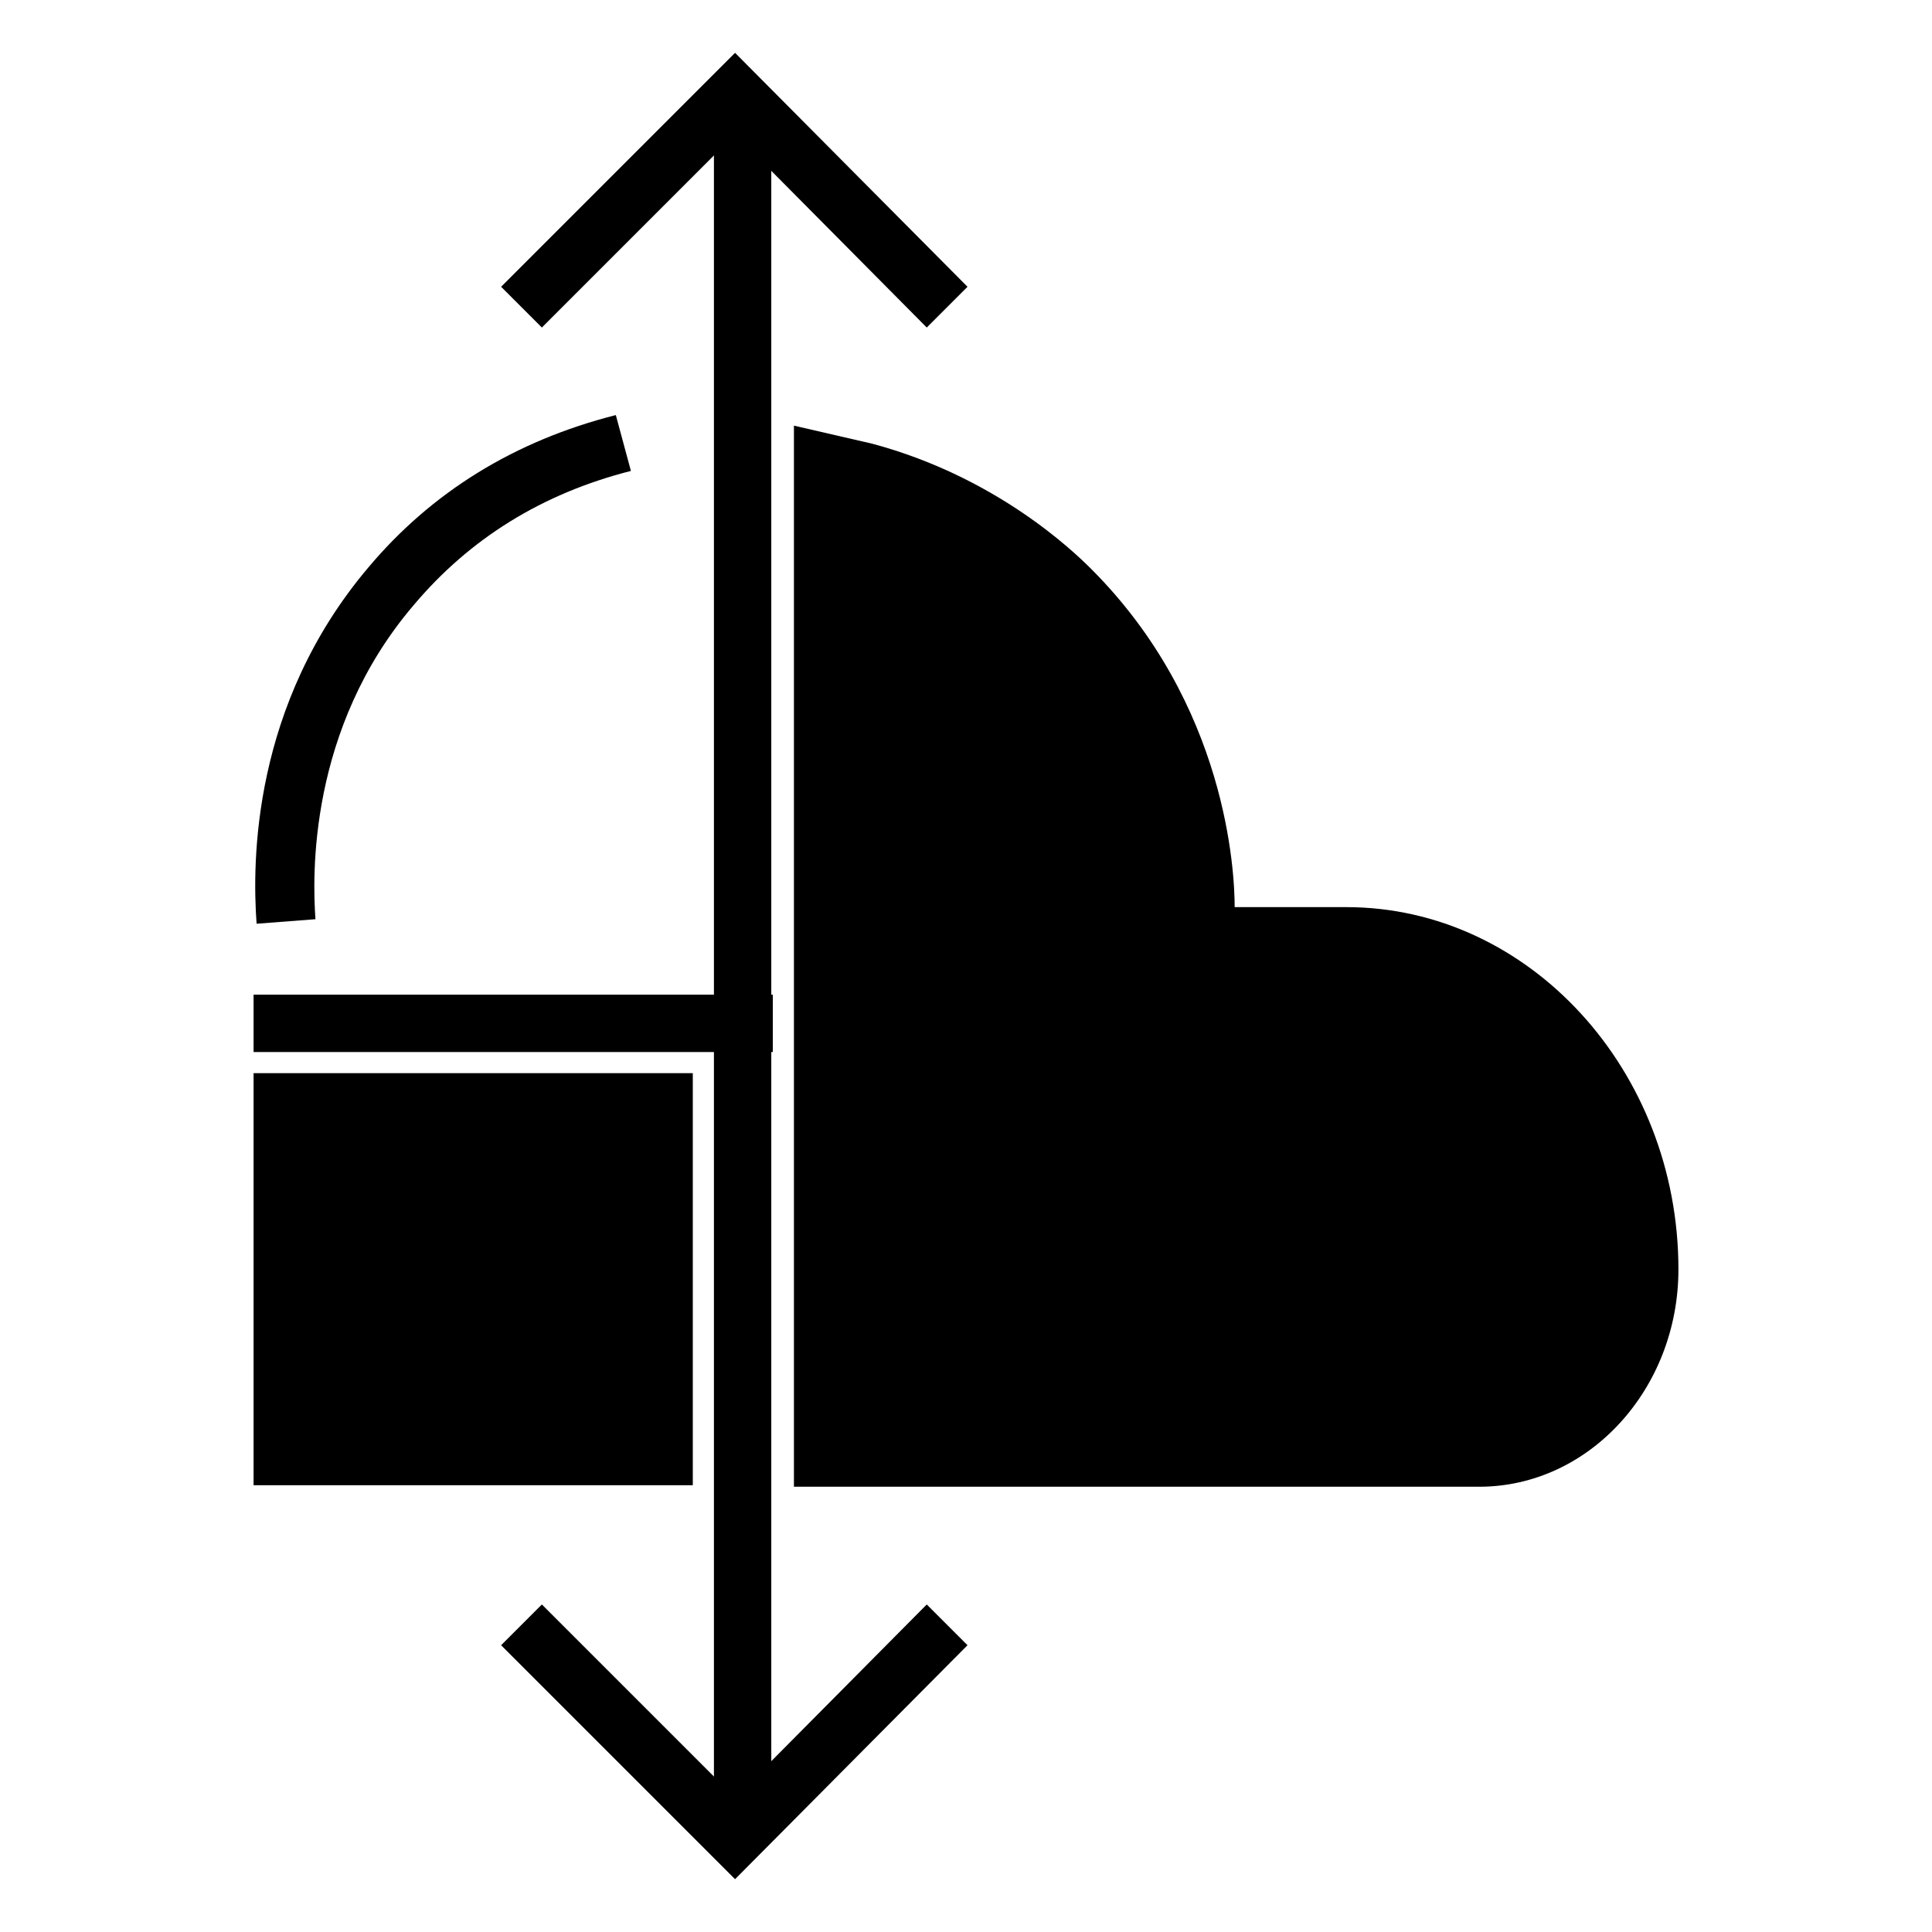 <svg xmlns="http://www.w3.org/2000/svg" xmlns:xlink="http://www.w3.org/1999/xlink" version="1.0" x="0px" y="0px" viewBox="0 0 128 128" style="enable-background:new 0 0 128 128;" xml:space="preserve">
	<style type="text/css">
		.st0{display:none;}
		.st1{display:inline;}
		.st2{fill:none;stroke:#000000;stroke-width:0.1;stroke-miterlimit:10;}
	</style>
	<g class="st0">
		<g class="st1">
			<rect class="st2" width="128" height="128"/>
			<line class="st2" x1="0" y1="124" x2="128" y2="124"/>
			<line class="st2" x1="0" y1="120" x2="128" y2="120"/>
			<line class="st2" x1="0" y1="116" x2="128" y2="116"/>
			<line class="st2" x1="0" y1="112" x2="128" y2="112"/>
			<line class="st2" x1="0" y1="108" x2="128" y2="108"/>
			<line class="st2" x1="0" y1="104" x2="128" y2="104"/>
			<line class="st2" x1="0" y1="100" x2="128" y2="100"/>
			<line class="st2" x1="0" y1="96" x2="128" y2="96"/>
			<line class="st2" x1="0" y1="92" x2="128" y2="92"/>
			<line class="st2" x1="0" y1="88" x2="128" y2="88"/>
			<line class="st2" x1="0" y1="84" x2="128" y2="84"/>
			<line class="st2" x1="0" y1="80" x2="128" y2="80"/>
			<line class="st2" x1="0" y1="76" x2="128" y2="76"/>
			<line class="st2" x1="0" y1="72" x2="128" y2="72"/>
			<line class="st2" x1="0" y1="68" x2="128" y2="68"/>
			<line class="st2" x1="0" y1="64" x2="128" y2="64"/>
			<line class="st2" x1="0" y1="60" x2="128" y2="60"/>
			<line class="st2" x1="0" y1="56" x2="128" y2="56"/>
			<line class="st2" x1="0" y1="52" x2="128" y2="52"/>
			<line class="st2" x1="0" y1="48" x2="128" y2="48"/>
			<line class="st2" x1="0" y1="44" x2="128" y2="44"/>
			<line class="st2" x1="0" y1="40" x2="128" y2="40"/>
			<line class="st2" x1="0" y1="36" x2="128" y2="36"/>
			<line class="st2" x1="0" y1="32" x2="128" y2="32"/>
			<line class="st2" x1="0" y1="28" x2="128" y2="28"/>
			<line class="st2" x1="0" y1="24" x2="128" y2="24"/>
			<line class="st2" x1="0" y1="20" x2="128" y2="20"/>
			<line class="st2" x1="0" y1="16" x2="128" y2="16"/>
			<line class="st2" x1="0" y1="12" x2="128" y2="12"/>
			<line class="st2" x1="0" y1="8" x2="128" y2="8"/>
			<line class="st2" x1="0" y1="4" x2="128" y2="4"/>
			<line class="st2" x1="124" y1="0" x2="124" y2="128"/>
			<line class="st2" x1="120" y1="0" x2="120" y2="128"/>
			<line class="st2" x1="116" y1="0" x2="116" y2="128"/>
			<line class="st2" x1="112" y1="0" x2="112" y2="128"/>
			<line class="st2" x1="108" y1="0" x2="108" y2="128"/>
			<line class="st2" x1="104" y1="0" x2="104" y2="128"/>
			<line class="st2" x1="100" y1="0" x2="100" y2="128"/>
			<line class="st2" x1="96" y1="0" x2="96" y2="128"/>
			<line class="st2" x1="92" y1="0" x2="92" y2="128"/>
			<line class="st2" x1="88" y1="0" x2="88" y2="128"/>
			<line class="st2" x1="84" y1="0" x2="84" y2="128"/>
			<line class="st2" x1="80" y1="0" x2="80" y2="128"/>
			<line class="st2" x1="76" y1="0" x2="76" y2="128"/>
			<line class="st2" x1="72" y1="0" x2="72" y2="128"/>
			<line class="st2" x1="68" y1="0" x2="68" y2="128"/>
			<line class="st2" x1="64" y1="0" x2="64" y2="128"/>
			<line class="st2" x1="60" y1="0" x2="60" y2="128"/>
			<line class="st2" x1="56" y1="0" x2="56" y2="128"/>
			<line class="st2" x1="52" y1="0" x2="52" y2="128"/>
			<line class="st2" x1="48" y1="0" x2="48" y2="128"/>
			<line class="st2" x1="44" y1="0" x2="44" y2="128"/>
			<line class="st2" x1="40" y1="0" x2="40" y2="128"/>
			<line class="st2" x1="36" y1="0" x2="36" y2="128"/>
			<line class="st2" x1="32" y1="0" x2="32" y2="128"/>
			<line class="st2" x1="28" y1="0" x2="28" y2="128"/>
			<line class="st2" x1="24" y1="0" x2="24" y2="128"/>
			<line class="st2" x1="20" y1="0" x2="20" y2="128"/>
			<line class="st2" x1="16" y1="0" x2="16" y2="128"/>
			<line class="st2" x1="12" y1="0" x2="12" y2="128"/>
			<line class="st2" x1="8" y1="0" x2="8" y2="128"/>
			<line class="st2" x1="4" y1="0" x2="4" y2="128"/>
		</g>
	</g>
	<g>
		<g>
			<path d="M17,61.2c-0.3-4.1-0.3-14.5,7.4-23.6c4.2-5,9.7-8.4,16.4-10.1l1,3.7c-5.9,1.5-10.7,4.5-14.4,8.9    c-7,8.2-6.7,18-6.5,20.8L17,61.2z"/>
			<rect x="47.3" y="8.2" width="3.8" height="111.6"/>
			<rect x="16.8" y="65.9" width="34.4" height="3.8"/>
			<polygon points="48.7,124.5 33.2,109 35.9,106.3 48.7,119.1 61.4,106.3 64.1,109   "/>
			<polygon points="35.9,21.7 33.2,19 48.7,3.5 64.1,19 61.4,21.7 48.7,8.9   "/>
			<path d="M89.2,60.1h-7.4c0-2.3-0.5-13.4-9.5-22.4c-1.2-1.2-6.3-6.1-14.5-8.3l-5.2-1.2v70.3H98    c7.3,0,13.2-6.5,13.2-14.4C111.2,70.9,101.3,60.1,89.2,60.1z"/>
			<rect x="16.8" y="71.1" width="29.1" height="27.3"/>
		</g>
	</g>
</svg>